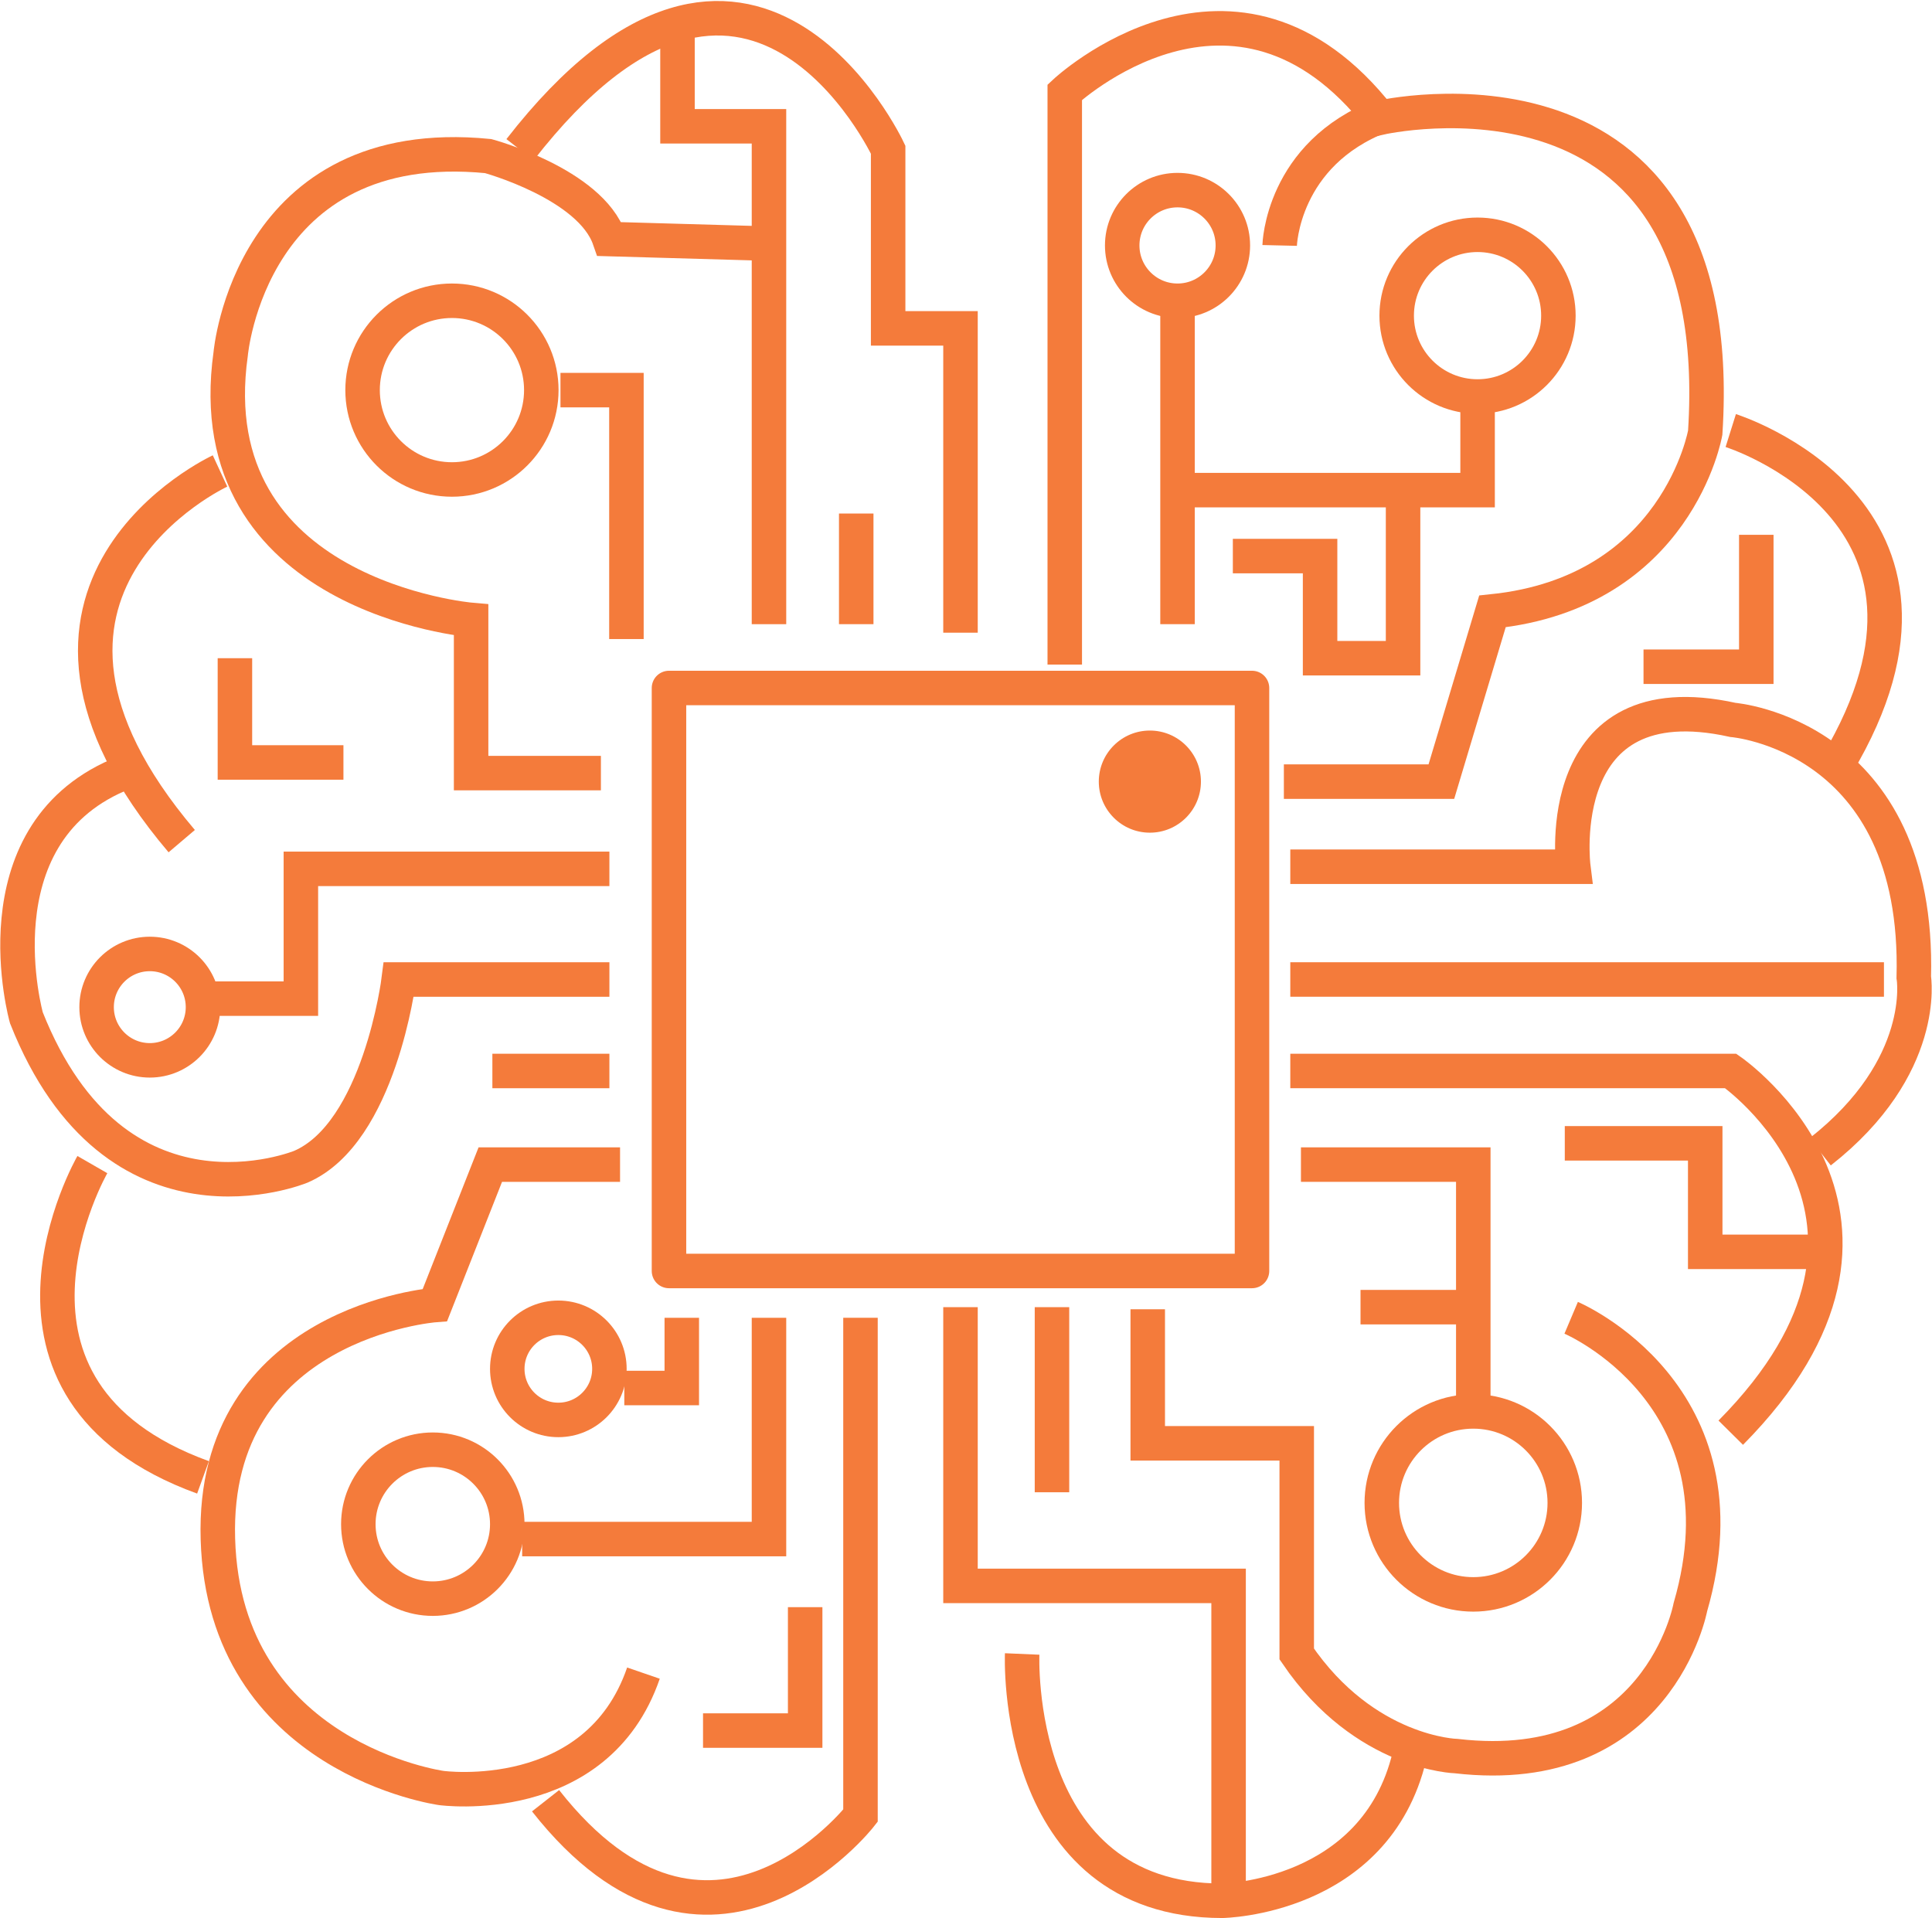 <svg xmlns="http://www.w3.org/2000/svg" viewBox="0 0 168.05 166.842">
  <defs>
    <style>
      .cls-1, .cls-2 {
        fill: none;
        stroke: #f47b3b;
        stroke-miterlimit: 10;
        stroke-width: 3px;
      }

      .cls-2 {
        stroke-linecap: round;
        stroke-linejoin: round;
      }

      .cls-3 {
        fill: #f47b3b;
      }
    </style>
  </defs>
  <g id="machinelearning" transform="translate(0.44 0.565)">
    <path id="Path_3386" data-name="Path 3386" class="cls-1" d="M50.3,56.843V7.056S65.106-6.825,77.692,9.277c0,0,30.538-7.033,28.317,27.392,0,0-2.406,13.881-18.508,15.547L83.059,67.022h-13.7" transform="translate(41.875 0.403)"/>
    <path id="Path_3387" data-name="Path 3387" class="cls-1" d="M81.6,20.4s22.395,7.033,9.254,29.058" transform="translate(68.505 16.487)"/>
    <path id="Path_3388" data-name="Path 3388" class="cls-1" d="M60.9,47H85.516S83.48,30.712,99.4,34.229c0,0,16.287,1.3,15.732,22.395,0,0,1.3,7.773-8.144,15.177" transform="translate(50.893 27.829)"/>
    <line id="Line_109" data-name="Line 109" class="cls-1" x2="51.637" transform="translate(111.793 84.637)"/>
    <path id="Path_3389" data-name="Path 3389" class="cls-1" d="M60.9,50.5H99.212s18.508,12.771,0,31.464" transform="translate(50.893 42.096)"/>
    <path id="Path_3390" data-name="Path 3390" class="cls-1" d="M91.031,62.44S106.763,69.1,101.4,87.611c0,0-2.776,14.992-20.359,12.956,0,0-7.958-.185-13.881-8.884V73.36H54.2V61.7" transform="translate(45.193 51.625)"/>
    <path id="Path_3391" data-name="Path 3391" class="cls-1" d="M48.3,77.9s-.925,21.469,17.4,21.469c0,0,13.326-.185,16.287-12.585" transform="translate(40.17 65.408)"/>
    <path id="Path_3392" data-name="Path 3392" class="cls-1" d="M45.4,61.6V85.846H68.72v27.392" transform="translate(37.706 51.54)"/>
    <line id="Line_110" data-name="Line 110" class="cls-1" y2="16.102" transform="translate(91.064 113.14)"/>
    <path id="Path_3393" data-name="Path 3393" class="cls-1" d="M53.292,62.1v43.309s-13.141,16.842-27.392-1.3" transform="translate(21.115 51.965)"/>
    <path id="Path_3394" data-name="Path 3394" class="cls-1" d="M45.486,54.9H34.2L29.384,67.115S9.95,68.6,10.505,87.474c.555,19.063,19.433,21.654,19.433,21.654s13.511,1.851,17.583-9.994" transform="translate(8.008 45.839)"/>
    <path id="Path_3395" data-name="Path 3395" class="cls-1" d="M6,54.9s-11.29,19.619,9.624,27.207" transform="translate(1.594 45.839)"/>
    <path id="Path_3396" data-name="Path 3396" class="cls-1" d="M52.568,54.368H34.245s-1.666,13.326-8.514,16.287c0,0-16.1,6.663-23.875-12.956,0,0-4.442-15.732,7.958-21.1" transform="translate(0 30.27)"/>
    <path id="Path_3397" data-name="Path 3397" class="cls-1" d="M15.59,22.3S-6.434,32.479,12.259,54.5" transform="translate(3.108 18.103)"/>
    <path id="Path_3398" data-name="Path 3398" class="cls-1" d="M63.012,54.469V28H56.719V12.456s-12.03-25.726-32.019,0" transform="translate(20.094 0)"/>
    <path id="Path_3399" data-name="Path 3399" class="cls-1" d="M43.421,61.243H32.131V47.917S8.256,45.881,11.217,24.782c0,0,1.666-19.248,22.395-17.212,0,0,8.884,2.406,10.55,7.218l12.956.37" transform="translate(8.407 5.442)"/>
    <circle id="Ellipse_453" data-name="Ellipse 453" class="cls-1" cx="4.812" cy="4.812" r="4.812" transform="translate(97.172 15.973)"/>
    <circle id="Ellipse_454" data-name="Ellipse 454" class="cls-1" cx="7.033" cy="7.033" r="7.033" transform="translate(121.047 19.859)"/>
    <circle id="Ellipse_455" data-name="Ellipse 455" class="cls-1" cx="7.773" cy="7.773" r="7.773" transform="translate(31.098 25.597)"/>
    <circle id="Ellipse_456" data-name="Ellipse 456" class="cls-1" cx="4.627" cy="4.627" r="4.627" transform="translate(7.963 82.416)"/>
    <circle id="Ellipse_457" data-name="Ellipse 457" class="cls-1" cx="4.442" cy="4.442" r="4.442" transform="translate(43.684 114.065)"/>
    <circle id="Ellipse_458" data-name="Ellipse 458" class="cls-1" cx="6.478" cy="6.478" r="6.478" transform="translate(30.728 125.54)"/>
    <circle id="Ellipse_459" data-name="Ellipse 459" class="cls-1" cx="7.958" cy="7.958" r="7.958" transform="translate(119.752 122.209)"/>
    <path id="Path_3400" data-name="Path 3400" class="cls-1" d="M60.4,16.89s.185-7.958,8.884-11.29" transform="translate(50.468 3.895)"/>
    <line id="Line_111" data-name="Line 111" class="cls-1" y2="28.132" transform="translate(101.984 25.597)"/>
    <path id="Path_3401" data-name="Path 3401" class="cls-1" d="M81.7,18.8v8.144H55.6" transform="translate(46.384 15.125)"/>
    <path id="Path_3402" data-name="Path 3402" class="cls-1" d="M58.2,28.427h7.588v8.884h7.218V23.8" transform="translate(48.596 19.379)"/>
    <path id="Path_3403" data-name="Path 3403" class="cls-1" d="M87.309,25.3V36.775H77.5" transform="translate(65.017 20.656)"/>
    <path id="Path_3404" data-name="Path 3404" class="cls-1" d="M73.8,53.9H86.015v9.439H96.38" transform="translate(61.869 44.989)"/>
    <path id="Path_3405" data-name="Path 3405" class="cls-1" d="M61.4,54.9H76.391V76.369" transform="translate(51.319 45.839)"/>
    <line id="Line_112" data-name="Line 112" class="cls-1" x2="8.884" transform="translate(117.901 113.14)"/>
    <path id="Path_3406" data-name="Path 3406" class="cls-1" d="M42.184,75.7V86.435H33.3" transform="translate(27.411 63.536)"/>
    <path id="Path_3407" data-name="Path 3407" class="cls-1" d="M46.269,62.1V81.348H24.8" transform="translate(20.179 51.965)"/>
    <path id="Path_3408" data-name="Path 3408" class="cls-1" d="M34.6,62.1v6.108h-5" transform="translate(24.263 51.965)"/>
    <line id="Line_113" data-name="Line 113" class="cls-1" x2="10.179" transform="translate(42.388 92.596)"/>
    <path id="Path_3409" data-name="Path 3409" class="cls-1" d="M45.15,41H18.314V52.29H9.8" transform="translate(7.417 34.013)"/>
    <path id="Path_3410" data-name="Path 3410" class="cls-1" d="M11.3,31.1v9.069h9.439" transform="translate(8.694 25.59)"/>
    <path id="Path_3411" data-name="Path 3411" class="cls-1" d="M26.6,18.5h5.737V40.154" transform="translate(21.711 14.87)"/>
    <path id="Path_3412" data-name="Path 3412" class="cls-1" d="M32.1,1.9V9.673h7.958V52.982" transform="translate(26.39 0.747)"/>
    <line id="Line_114" data-name="Line 114" class="cls-1" y2="9.624" transform="translate(74.037 44.105)"/>
    <rect id="Rectangle_2363" data-name="Rectangle 2363" class="cls-2" width="50.712" height="50.712" transform="translate(57.75 59.281)"/>
    <circle id="Ellipse_460" data-name="Ellipse 460" class="cls-3" cx="4.442" cy="4.442" r="4.442" transform="translate(95.136 62.983)"/>
  </g>
</svg>
